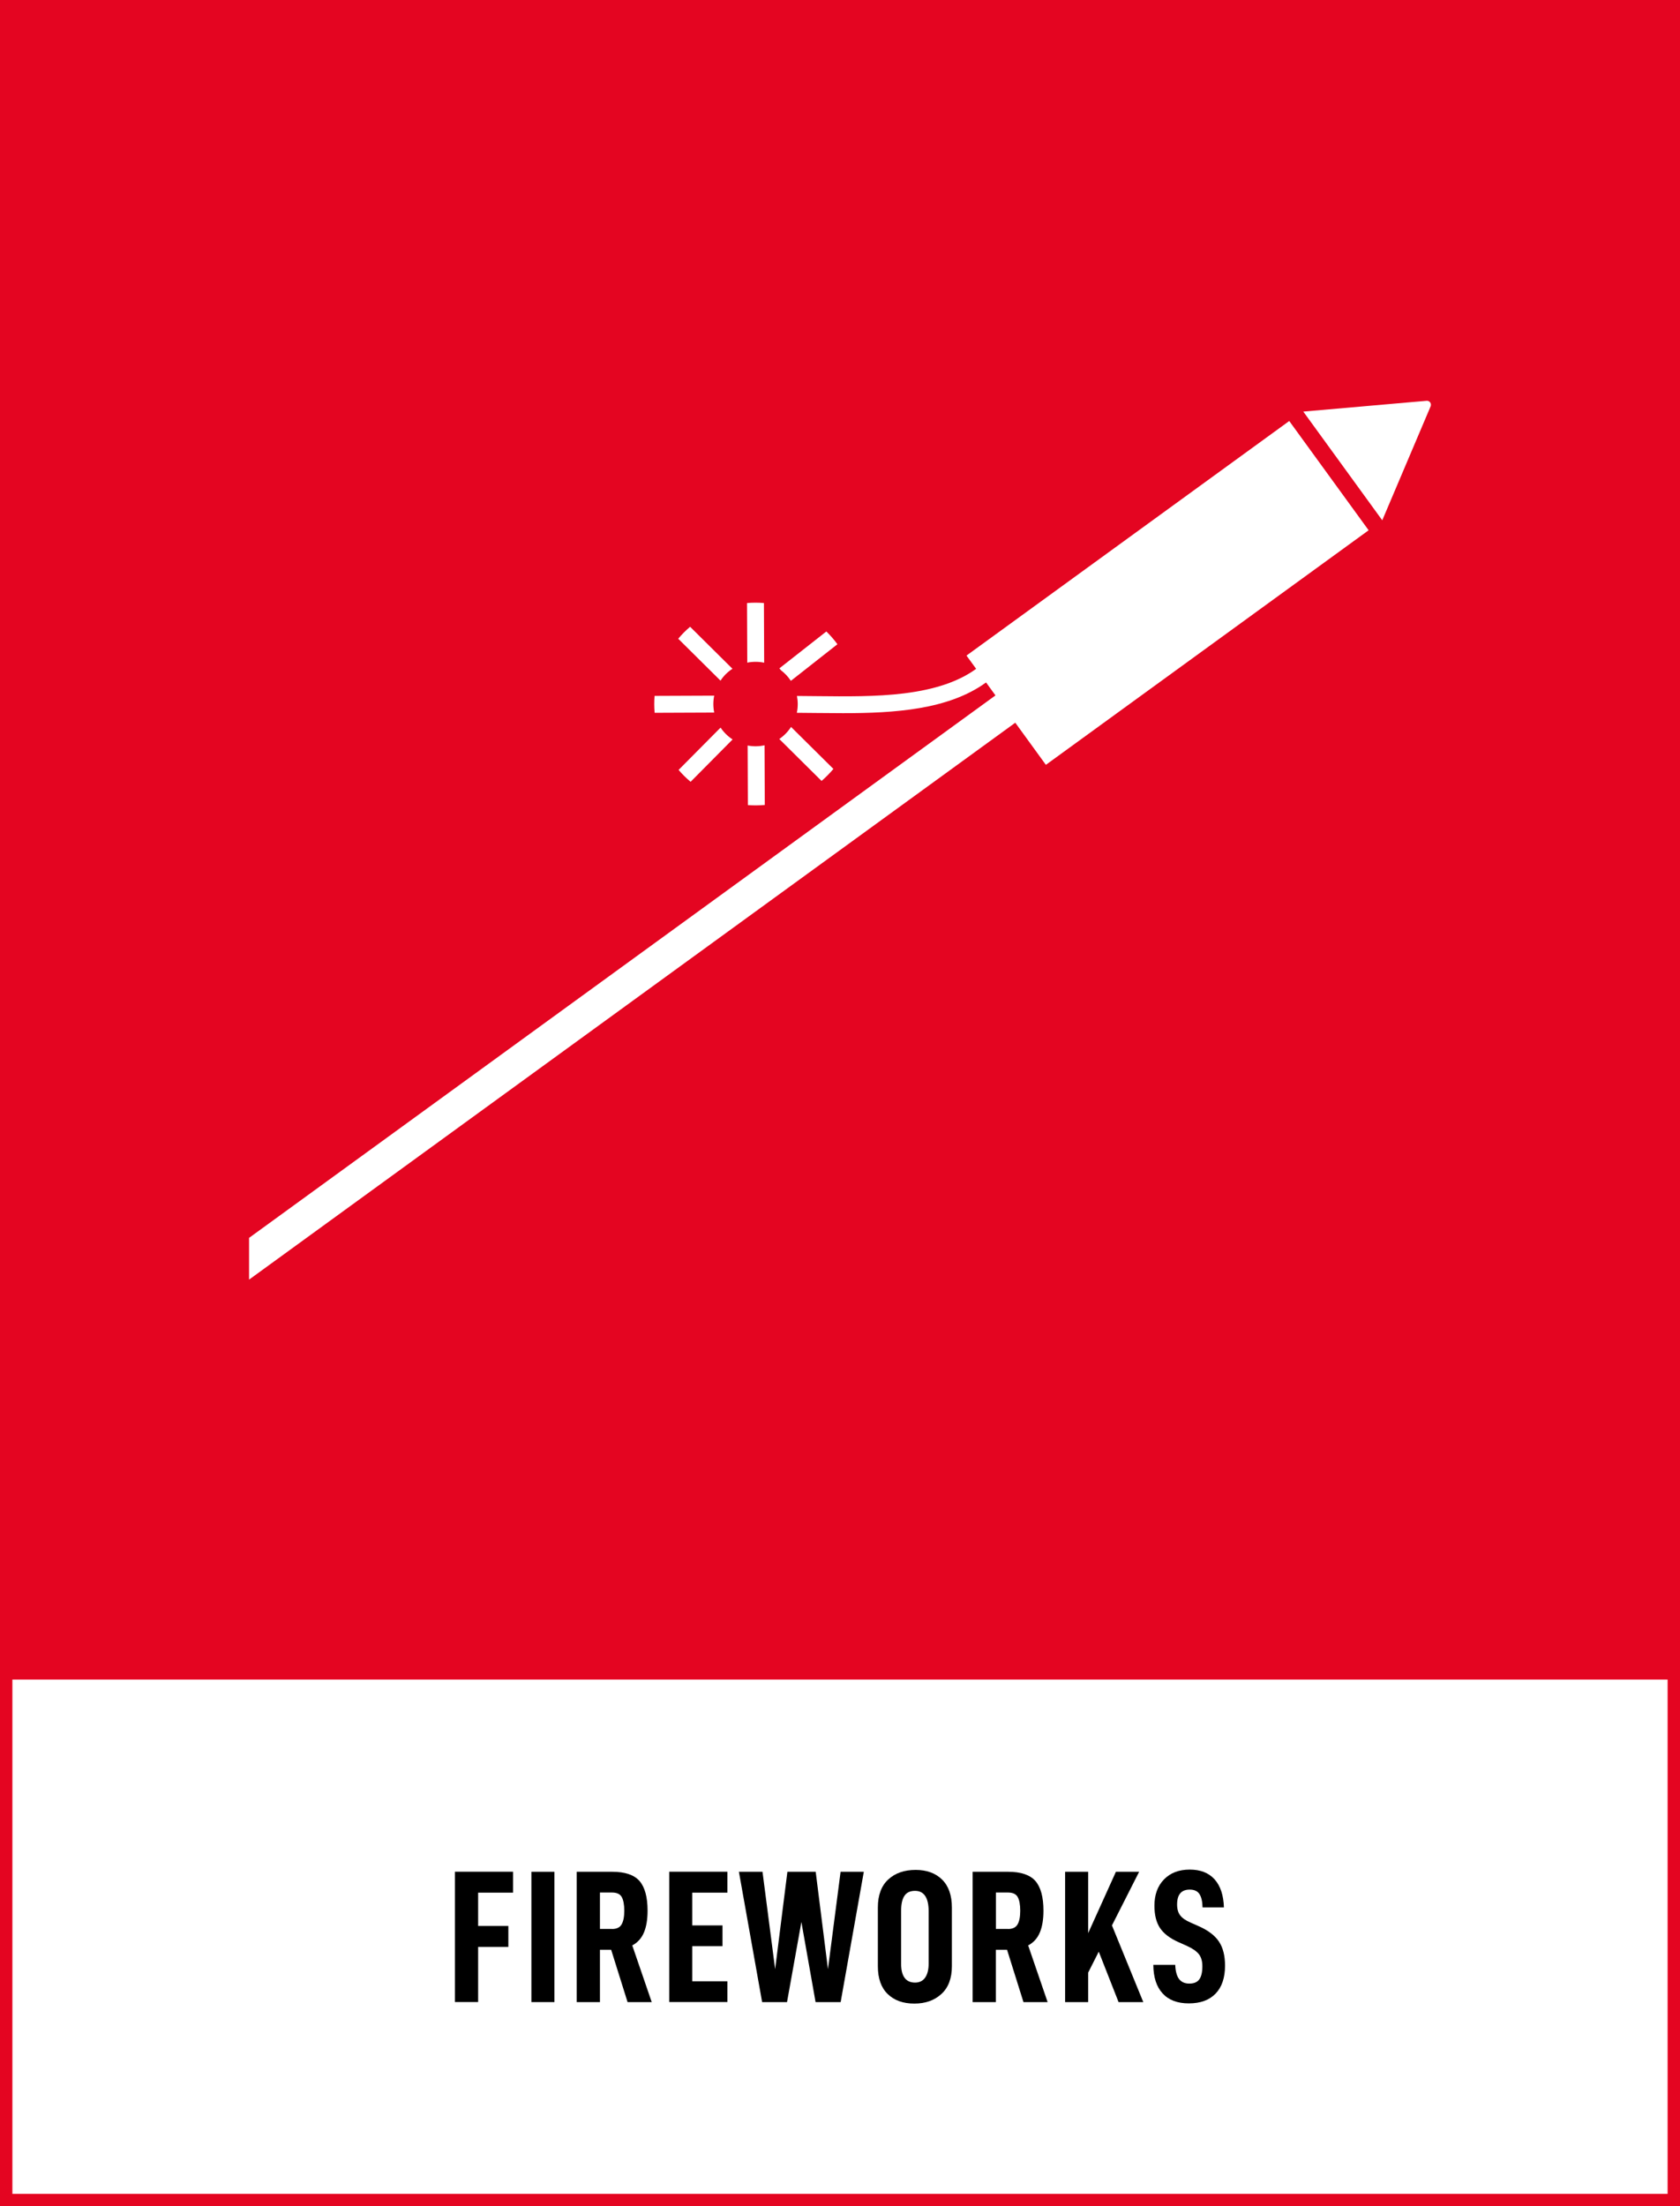 <?xml version="1.0" encoding="utf-8"?>
<!-- Generator: Adobe Illustrator 25.4.1, SVG Export Plug-In . SVG Version: 6.00 Build 0)  -->
<svg version="1.1" xmlns="http://www.w3.org/2000/svg" xmlns:xlink="http://www.w3.org/1999/xlink" x="0px" y="0px"
	 viewBox="0 0 271.29 356.19" style="enable-background:new 0 0 271.29 356.19;" xml:space="preserve">
<rect x="0" y="0" width="271.29" height="356.19" fill="#333333" stroke="none"/>
<style type="text/css">
	.st0{fill:#E40521;}
	.st1{fill:#FFFFFF;}
</style>
<g id="bakgrund">
	<g>
		<rect x="1" y="1" class="st0" width="269.29" height="269.29"/>
		<path class="st0" d="M271.29,271.29H0V0h271.29V271.29z M2,269.29h267.29V2H2V269.29z"/>
	</g>
	<rect x="1" y="270.15" class="st1" width="269.29" height="85.04"/>
	<path class="st0" d="M271.29,356.19H0v-87.04h271.29V356.19z M2,354.19h267.29v-83.04H2V354.19z"/>
</g>
<g id="namn">
	<g>
		<path d="M77.21,310.94h4.88v3.38h-4.88v8.9h-3.75v-21.04h9.39v3.38h-5.64V310.94z"/>
		<path d="M89.53,302.19v21.04h-3.72v-21.04H89.53z"/>
		<path d="M96.88,314.78v8.45h-3.75v-21.04h5.73c2.07,0,3.54,0.5,4.41,1.49c0.86,1,1.3,2.59,1.3,4.79c0,1.4-0.19,2.57-0.58,3.51
			c-0.39,0.93-1.02,1.64-1.89,2.1l3.14,9.15h-3.9l-2.65-8.45H96.88z M98.83,311.43c0.75,0,1.27-0.25,1.55-0.75
			c0.29-0.5,0.43-1.23,0.43-2.21s-0.14-1.71-0.41-2.2c-0.27-0.49-0.8-0.73-1.57-0.73h-1.95v5.88H98.83z"/>
		<path d="M111.79,310.85h4.88v3.35h-4.88v5.67h5.67v3.35h-9.39v-21.04h9.39v3.38h-5.67V310.85z"/>
		<path d="M135.75,323.23h-4.05l-2.29-12.93l-2.32,12.93h-4.02l-3.75-21.04h3.81l2.04,15.73l1.98-15.73h4.57l1.98,15.73l2.04-15.73
			h3.75L135.75,323.23z"/>
		<path d="M141.76,317.44v-9.48c0-1.99,0.56-3.5,1.68-4.53c1.12-1.03,2.59-1.54,4.42-1.54c1.77,0,3.19,0.51,4.25,1.54
			s1.6,2.54,1.6,4.53v9.48c0,1.95-0.56,3.45-1.69,4.48c-1.13,1.04-2.59,1.55-4.37,1.55c-1.81,0-3.24-0.51-4.3-1.54
			C142.29,320.91,141.76,319.41,141.76,317.44z M149.96,317.01v-8.44c0-1.08-0.18-1.9-0.55-2.46c-0.37-0.56-0.91-0.84-1.65-0.84
			c-0.79,0-1.37,0.27-1.72,0.82c-0.36,0.55-0.53,1.37-0.53,2.47v8.44c0,2.05,0.75,3.08,2.26,3.08c0.71,0,1.26-0.27,1.63-0.81
			C149.77,318.74,149.96,317.99,149.96,317.01z"/>
		<path d="M160.81,314.78v8.45h-3.75v-21.04h5.73c2.07,0,3.54,0.5,4.41,1.49c0.86,1,1.3,2.59,1.3,4.79c0,1.4-0.19,2.57-0.58,3.51
			s-1.02,1.64-1.89,2.1l3.14,9.15h-3.9l-2.65-8.45H160.81z M162.77,311.43c0.75,0,1.27-0.25,1.55-0.75c0.29-0.5,0.43-1.23,0.43-2.21
			s-0.14-1.71-0.41-2.2c-0.27-0.49-0.8-0.73-1.57-0.73h-1.95v5.88H162.77z"/>
		<path d="M175.72,318.47v4.76H172v-21.04h3.72v9.91l4.48-9.91h3.75l-4.39,8.66l5.06,12.38h-3.99l-3.2-8.14L175.72,318.47z"/>
		<path d="M186.24,317.22h3.54c0.04,1.04,0.25,1.8,0.62,2.29c0.38,0.49,0.93,0.73,1.66,0.73s1.27-0.22,1.6-0.67
			c0.33-0.45,0.5-1.16,0.5-2.13c0-0.81-0.19-1.46-0.56-1.94c-0.38-0.48-1.01-0.92-1.91-1.33l-1.43-0.64
			c-1.36-0.61-2.34-1.36-2.94-2.26s-0.9-2.09-0.9-3.6c0-1.77,0.51-3.18,1.54-4.24s2.41-1.59,4.16-1.59c1.73,0,3.06,0.52,4.01,1.57
			c0.94,1.05,1.45,2.56,1.51,4.53h-3.45c-0.02-0.96-0.19-1.67-0.5-2.15c-0.31-0.48-0.84-0.72-1.57-0.72c-1.36,0-2.04,0.8-2.04,2.41
			c0,0.73,0.17,1.32,0.5,1.75c0.33,0.44,0.9,0.83,1.69,1.17l1.37,0.61c1.46,0.65,2.53,1.46,3.19,2.44c0.66,0.98,0.99,2.28,0.99,3.9
			c0,1.95-0.51,3.46-1.52,4.51c-1.02,1.06-2.46,1.58-4.33,1.58c-1.85,0-3.26-0.54-4.24-1.62S186.26,319.24,186.24,317.22z"/>
	</g>
</g>
<g id="ikon">
	<g>
		<path class="st1" d="M230.95,64.97c-0.15-0.2-0.39-0.3-0.62-0.26l-19.87,1.74L223.21,84l7.81-18.4
			C231.1,65.4,231.08,65.16,230.95,64.97z"/>
		<g>
			<path class="st1" d="M120.73,120.36l0.04,9.62c0.9,0.07,1.81,0.06,2.73-0.02l-0.04-9.64
				C122.54,120.53,121.62,120.53,120.73,120.36z"/>
			<path class="st1" d="M123.4,106.99l-0.04-9.63c-0.9-0.08-1.81-0.08-2.73,0l0.04,9.62C121.6,106.8,122.52,106.81,123.4,106.99z"/>
			<path class="st1" d="M115.33,112.31l-9.63,0.04c-0.07,0.9-0.07,1.81,0.01,2.73l9.62-0.04
				C115.15,114.12,115.15,113.19,115.33,112.31z"/>
			<path class="st1" d="M125.84,119.31l6.83,6.77c0.69-0.6,1.33-1.25,1.91-1.94l-6.84-6.78
				C127.25,118.12,126.61,118.78,125.84,119.31z"/>
			<path class="st1" d="M118.28,107.97l-6.84-6.78c-0.7,0.59-1.34,1.24-1.92,1.93l6.83,6.77
				C116.84,109.13,117.49,108.48,118.28,107.97z"/>
			<path class="st1" d="M127.71,109.92l7.52-5.91c-0.54-0.74-1.14-1.43-1.79-2.06l-7.58,5.95l0.24,0.3
				C126.72,108.67,127.27,109.25,127.71,109.92z"/>
			<path class="st1" d="M116.36,117.47l-6.78,6.83c0.6,0.7,1.25,1.34,1.94,1.92l6.78-6.84
				C117.54,118.89,116.88,118.24,116.36,117.47z"/>
		</g>
		<path class="st1" d="M208.19,67.97l-52.12,37.87l1.56,2.14c-2.82,2.05-6.62,3.34-11.62,3.96c-4.52,0.56-9.4,0.5-14.12,0.45
			c-1.1-0.01-2.16-0.03-3.2-0.03c0.08,0.42,0.13,0.86,0.13,1.3c0,0.49-0.05,0.97-0.15,1.42c1.04,0,2.09,0.02,3.19,0.03
			c1.4,0.02,2.83,0.03,4.27,0.03c8.32,0,17.04-0.56,23.1-4.96l1.52,2.09L40.22,199.85v6.74l123.73-89.91l4.94,6.8l52.12-37.87
			L208.19,67.97z"/>
	</g>
</g>
</svg>
